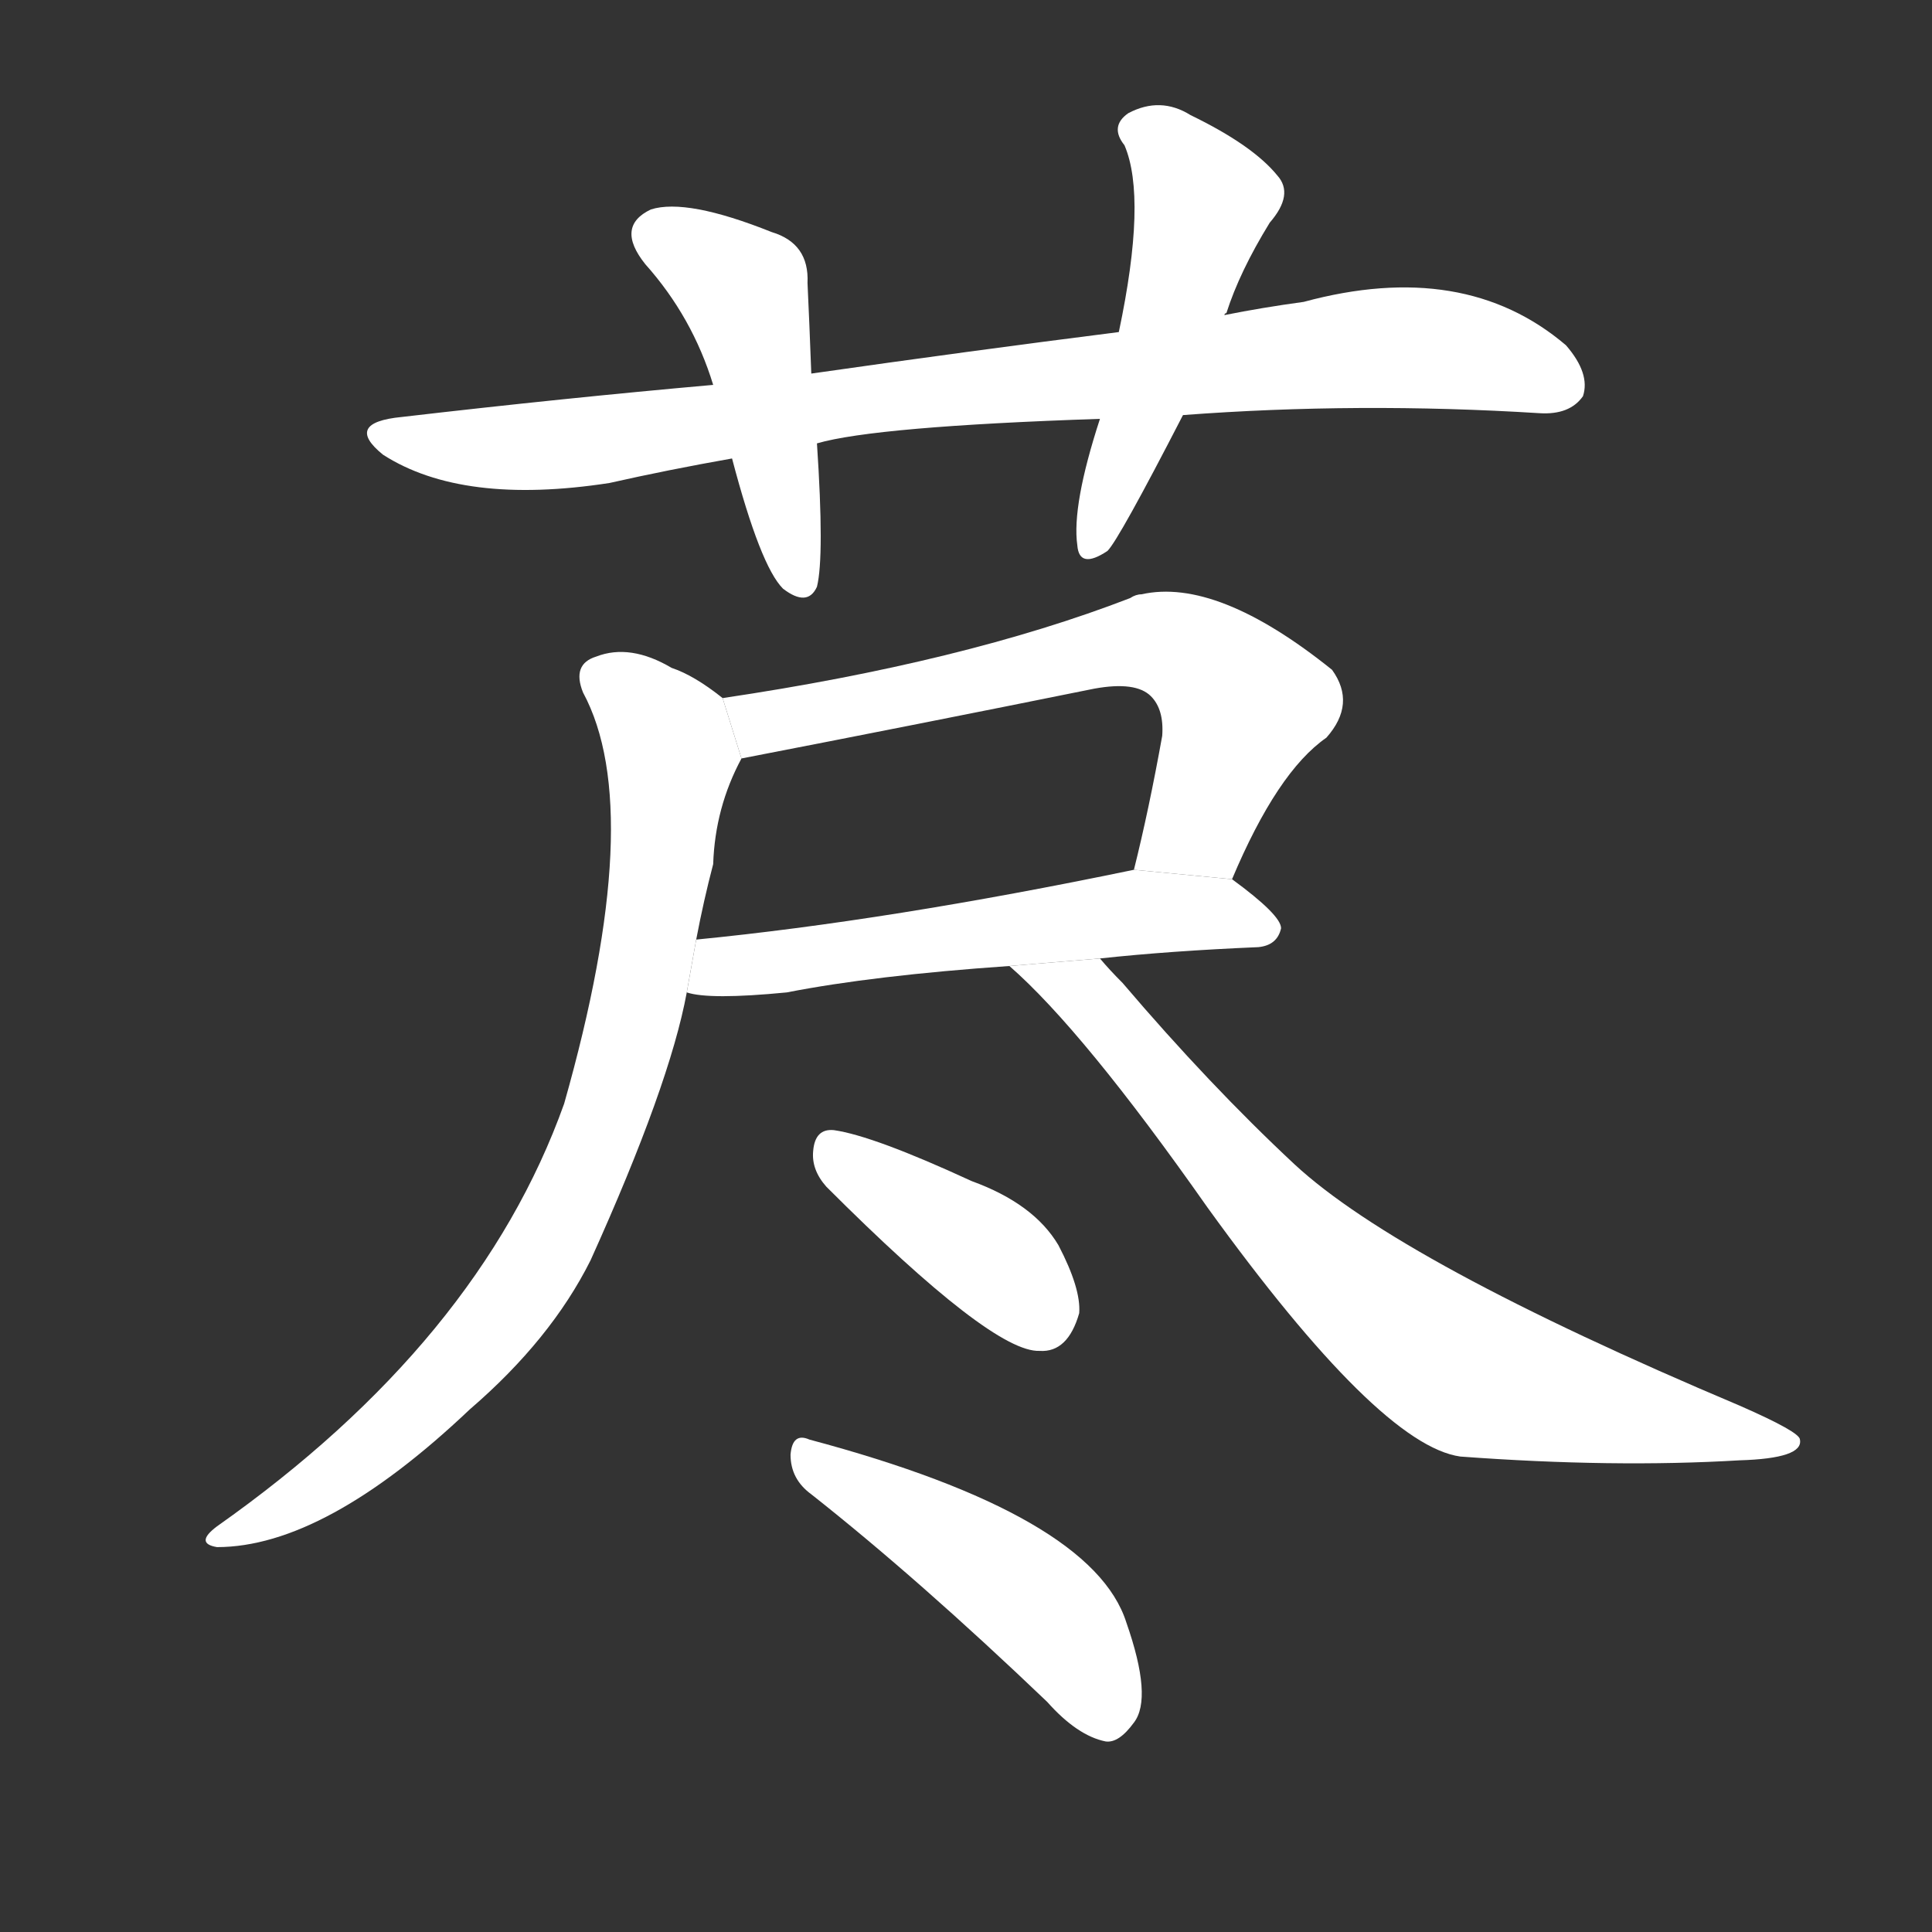 <!-- u8369_jin4_simp_a_kind_of_weed_faithfulness -->
<!-- 8369 -->
<!-- 8369 -->
<!-- 8369 -->
<svg viewBox="0 0 1024 1024">
  <rect x="0" y="0" width="1024" height="1024" fill="#333333" stroke="none"/>
  <g transform="scale(1, -1) translate(0, -900)">
    <path fill="#FFFFFF" d="M 627 680 Q 720 687 816 681 Q 832 680 839 690 Q 843 702 830 717 Q 776 763 691 740 Q 669 737 649 733 L 593 724 Q 514 714 430 702 L 378 696 Q 299 689 213 679 Q 182 676 203 659 Q 245 632 323 644 Q 354 651 388 657 L 433 665 Q 464 674 583 678 L 627 680 Z"></path>
    <path fill="#FFFFFF" d="M 430 702 Q 429 729 428 750 Q 429 771 409 777 Q 364 795 345 789 Q 326 780 342 760 Q 367 732 378 696 L 388 657 Q 403 600 415 588 Q 428 578 433 589 Q 437 605 433 665 L 430 702 Z"></path>
    <path fill="#FFFFFF" d="M 649 733 Q 649 734 650 734 Q 657 756 673 782 Q 686 797 677 807 Q 664 823 631 839 Q 615 849 598 840 Q 588 833 596 823 Q 608 795 593 724 L 583 678 Q 568 632 571 611 Q 572 598 587 608 Q 593 614 627 680 L 649 733 Z"></path>
    <path fill="#FFFFFF" d="M 653 434 Q 677 491 703 509 Q 719 527 706 545 Q 645 594 605 585 Q 602 585 599 583 Q 511 549 383 530 L 393 498 Q 486 516 580 535 Q 602 539 610 531 Q 617 524 616 510 Q 609 471 601 439 L 653 434 Z"></path>
    <path fill="#FFFFFF" d="M 583 392 Q 620 396 667 398 Q 677 399 679 408 Q 679 415 653 434 L 601 439 Q 471 412 369 402 L 364 374 Q 376 370 417 374 Q 463 383 535 388 L 583 392 Z"></path>
    <path fill="#FFFFFF" d="M 383 530 Q 368 542 356 546 Q 334 559 316 552 Q 303 548 309 533 Q 343 470 299 315 Q 254 189 115 91 Q 103 82 115 80 Q 172 80 249 153 Q 292 190 313 232 Q 355 325 364 374 L 369 402 Q 373 423 378 442 Q 379 472 393 498 L 383 530 Z"></path>
    <path fill="#FFFFFF" d="M 535 388 Q 574 354 640 260 Q 731 134 774 128 Q 855 122 922 126 Q 956 127 954 137 Q 954 141 922 155 Q 742 231 686 283 Q 641 325 595 379 Q 588 386 583 392 L 535 388 Z"></path>
    <path fill="#FFFFFF" d="M 438 271 Q 526 183 551 184 Q 566 183 572 204 Q 573 217 561 240 Q 548 262 515 274 Q 463 298 442 301 Q 432 302 431 290 Q 430 280 438 271 Z"></path>
    <path fill="#FFFFFF" d="M 430 108 Q 487 63 555 -2 Q 571 -20 586 -23 Q 593 -24 601 -13 Q 611 0 597 40 Q 579 97 429 137 Q 420 141 419 129 Q 419 116 430 108 Z"></path>
  </g>
</svg>

